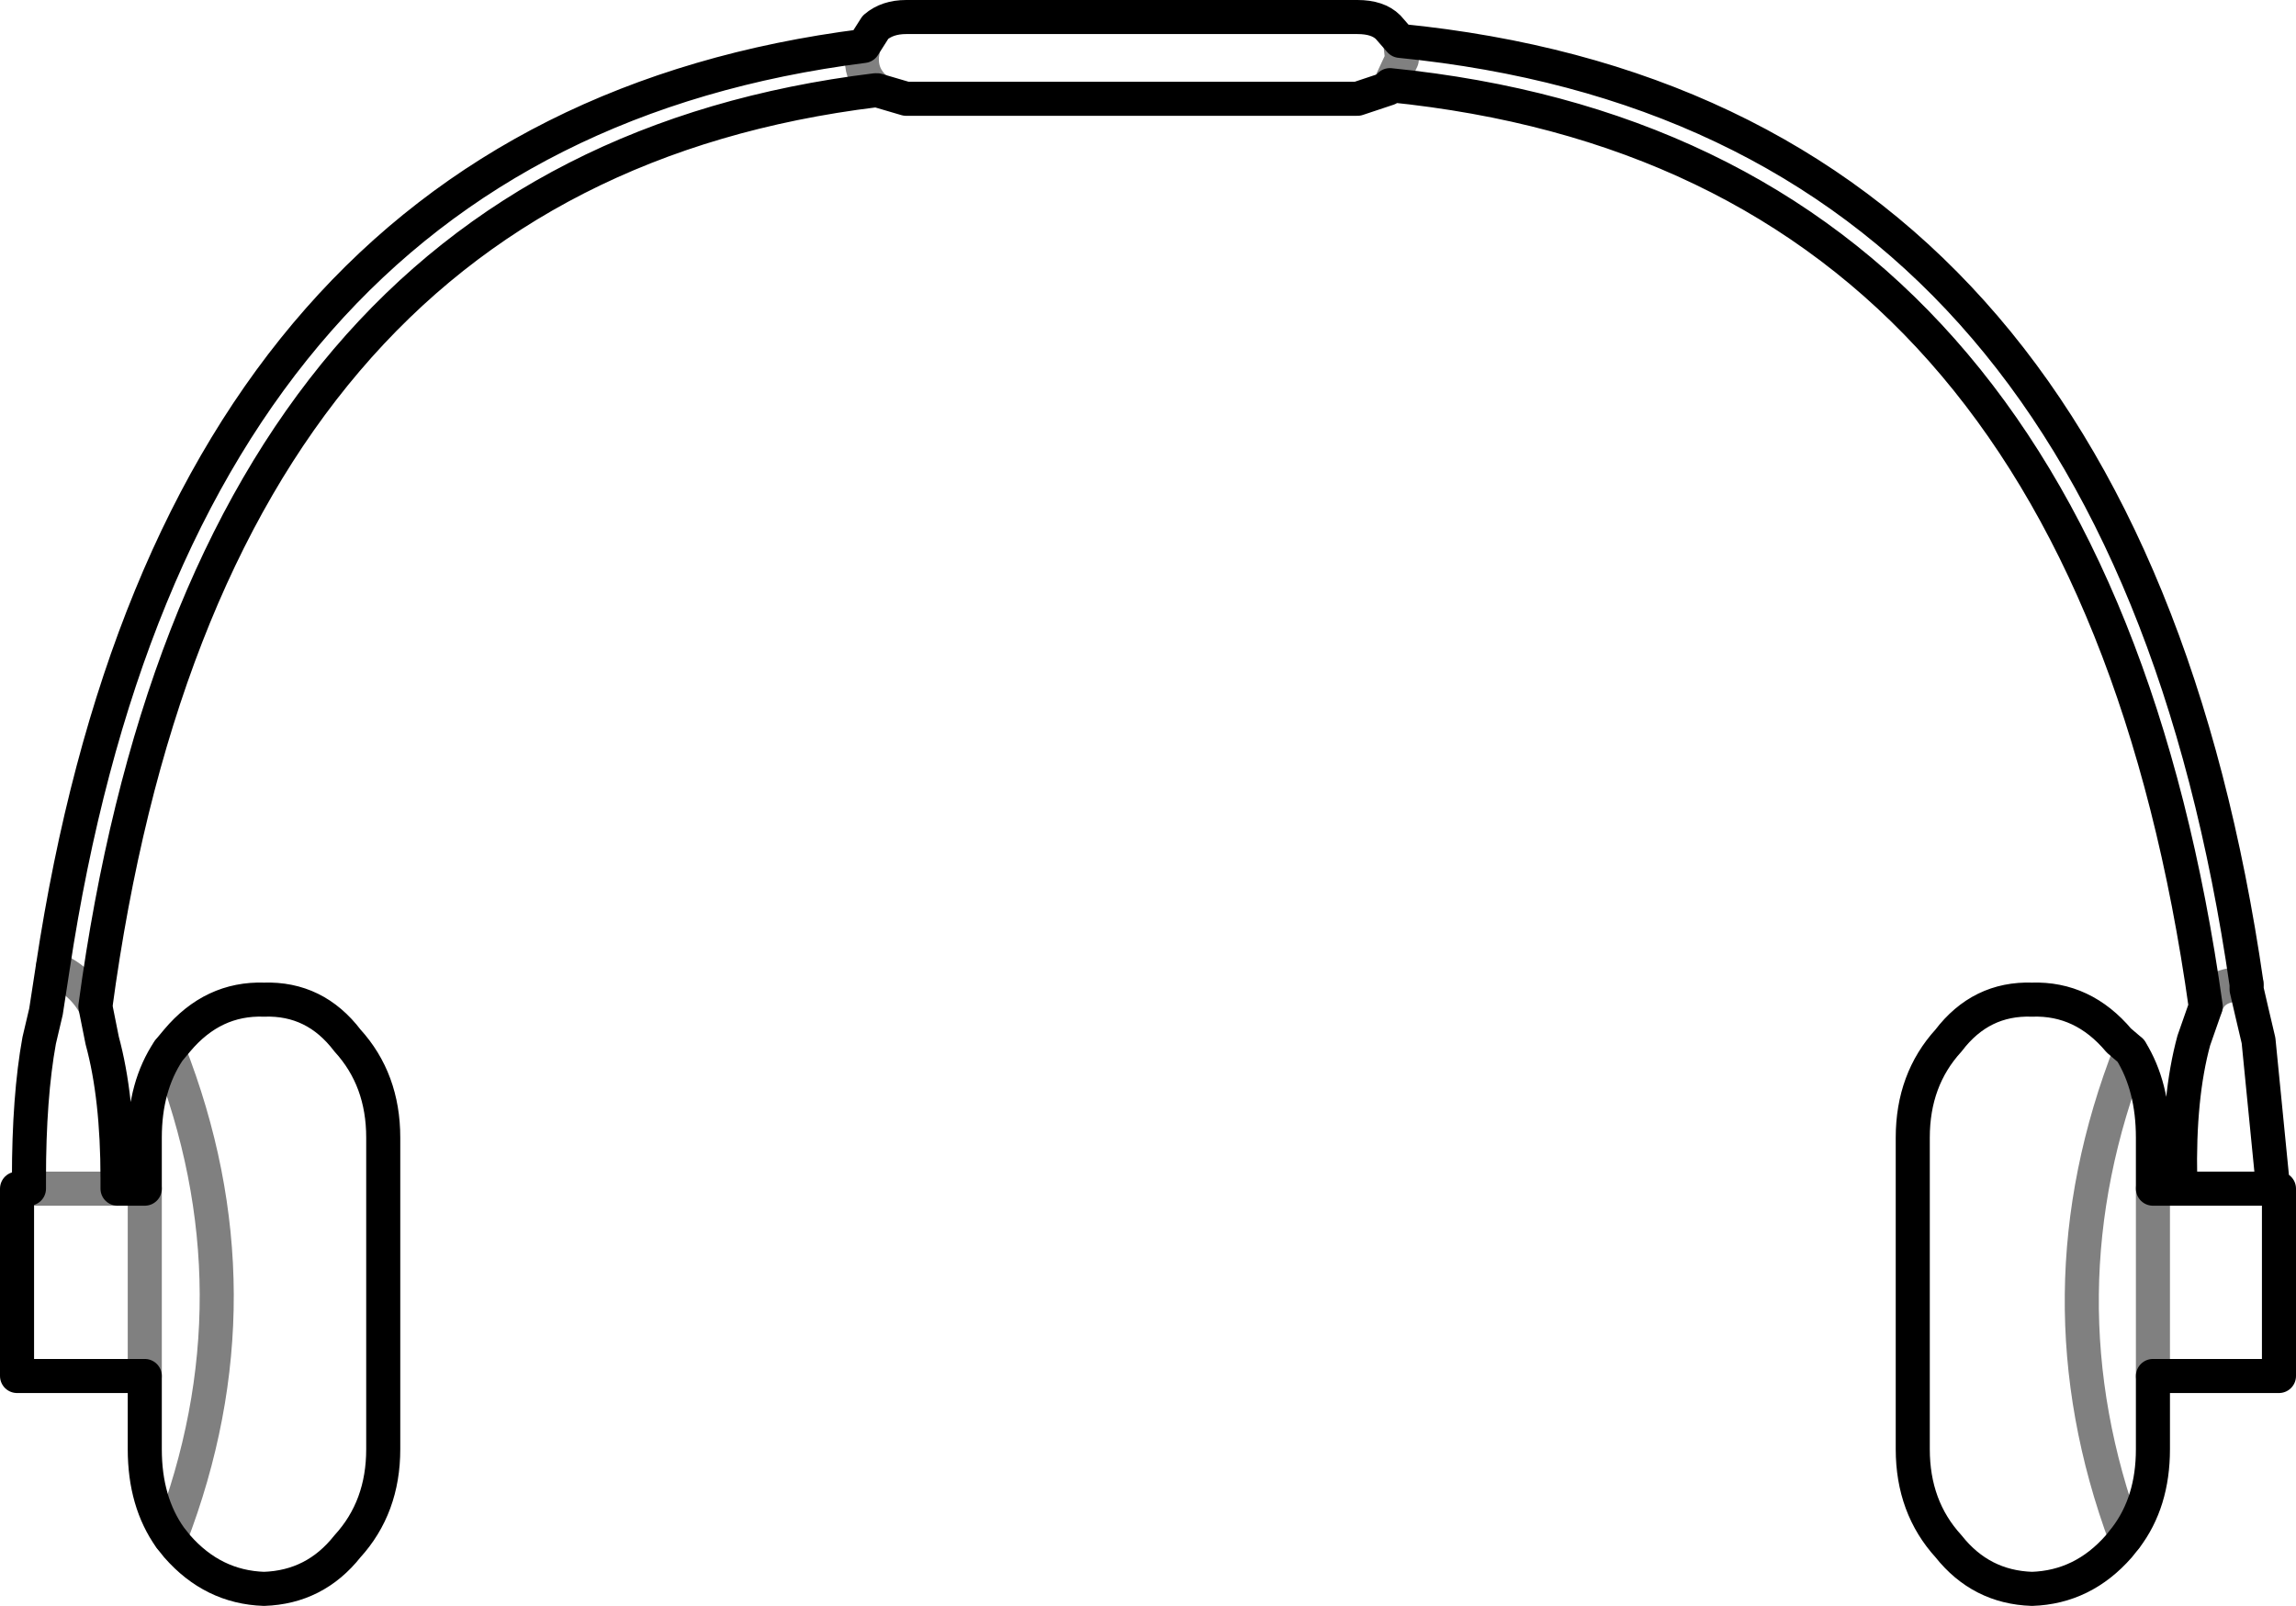 <?xml version="1.0" encoding="UTF-8" standalone="no"?>
<svg xmlns:xlink="http://www.w3.org/1999/xlink" height="47.15px" width="67.4px" xmlns="http://www.w3.org/2000/svg">
  <g transform="matrix(1.0, 0.0, 0.0, 1.0, -366.7, -99.25)">
    <path d="M392.05 100.6 L392.0 100.9 392.0 101.0 Q392.0 101.5 392.4 101.85 L392.45 101.9 M407.5 101.75 L407.85 101.0 407.85 100.9 407.8 100.45 M368.25 127.65 Q369.15 128.1 369.5 128.8 M367.55 134.15 L370.15 134.15 M371.7 144.4 Q374.45 137.25 371.65 130.1 M370.95 134.15 L370.95 139.65 M432.65 128.15 Q431.65 128.1 431.45 128.8 M429.25 130.1 Q426.45 137.25 429.1 144.4 M429.9 134.15 L429.9 139.65" fill="none" stroke="#000000" stroke-linecap="round" stroke-linejoin="round" stroke-opacity="0.498" stroke-width="1.0"/>
    <path d="M392.45 101.9 L393.3 102.15 406.55 102.15 407.45 101.85 407.5 101.75 M407.8 100.45 L407.45 100.05 Q407.15 99.75 406.55 99.75 L393.3 99.75 Q392.75 99.75 392.4 100.05 L392.05 100.6 Q371.95 103.15 368.25 127.65 M369.5 128.8 Q372.8 104.3 392.4 101.9 L392.45 101.9 M369.5 128.8 L369.7 129.8 Q370.15 131.45 370.15 133.85 L370.15 134.15 370.95 134.15 370.95 132.65 Q370.95 131.15 371.65 130.1 L371.9 129.8 Q372.95 128.55 374.45 128.6 375.95 128.55 376.9 129.8 377.95 130.95 377.95 132.65 L377.95 141.8 Q377.95 143.5 376.9 144.65 375.95 145.85 374.45 145.9 372.95 145.85 371.9 144.65 L371.7 144.4 Q370.95 143.35 370.95 141.8 L370.95 139.65 367.2 139.65 367.2 134.15 367.55 134.15 367.55 133.85 Q367.55 131.45 367.85 129.8 L368.05 128.95 368.15 128.3 368.25 127.65 M407.8 100.45 Q428.95 102.55 432.65 128.15 L432.65 128.3 432.8 128.95 433.0 129.8 433.4 133.85 433.4 134.15 433.6 134.15 433.6 139.65 429.9 139.65 429.9 141.8 Q429.9 143.35 429.1 144.4 L428.9 144.65 Q427.85 145.85 426.35 145.9 424.85 145.85 423.9 144.65 422.85 143.5 422.85 141.8 L422.85 132.65 Q422.85 130.95 423.9 129.8 424.85 128.55 426.35 128.6 427.85 128.55 428.9 129.8 L429.25 130.1 Q429.9 131.15 429.9 132.65 L429.9 134.15 430.7 134.15 430.7 133.85 Q430.65 131.45 431.1 129.8 L431.45 128.8 Q427.95 103.8 407.5 101.75 M433.4 134.15 L430.7 134.15" fill="none" stroke="#000000" stroke-linecap="round" stroke-linejoin="round" stroke-width="1.0"/>
  </g>
</svg>
